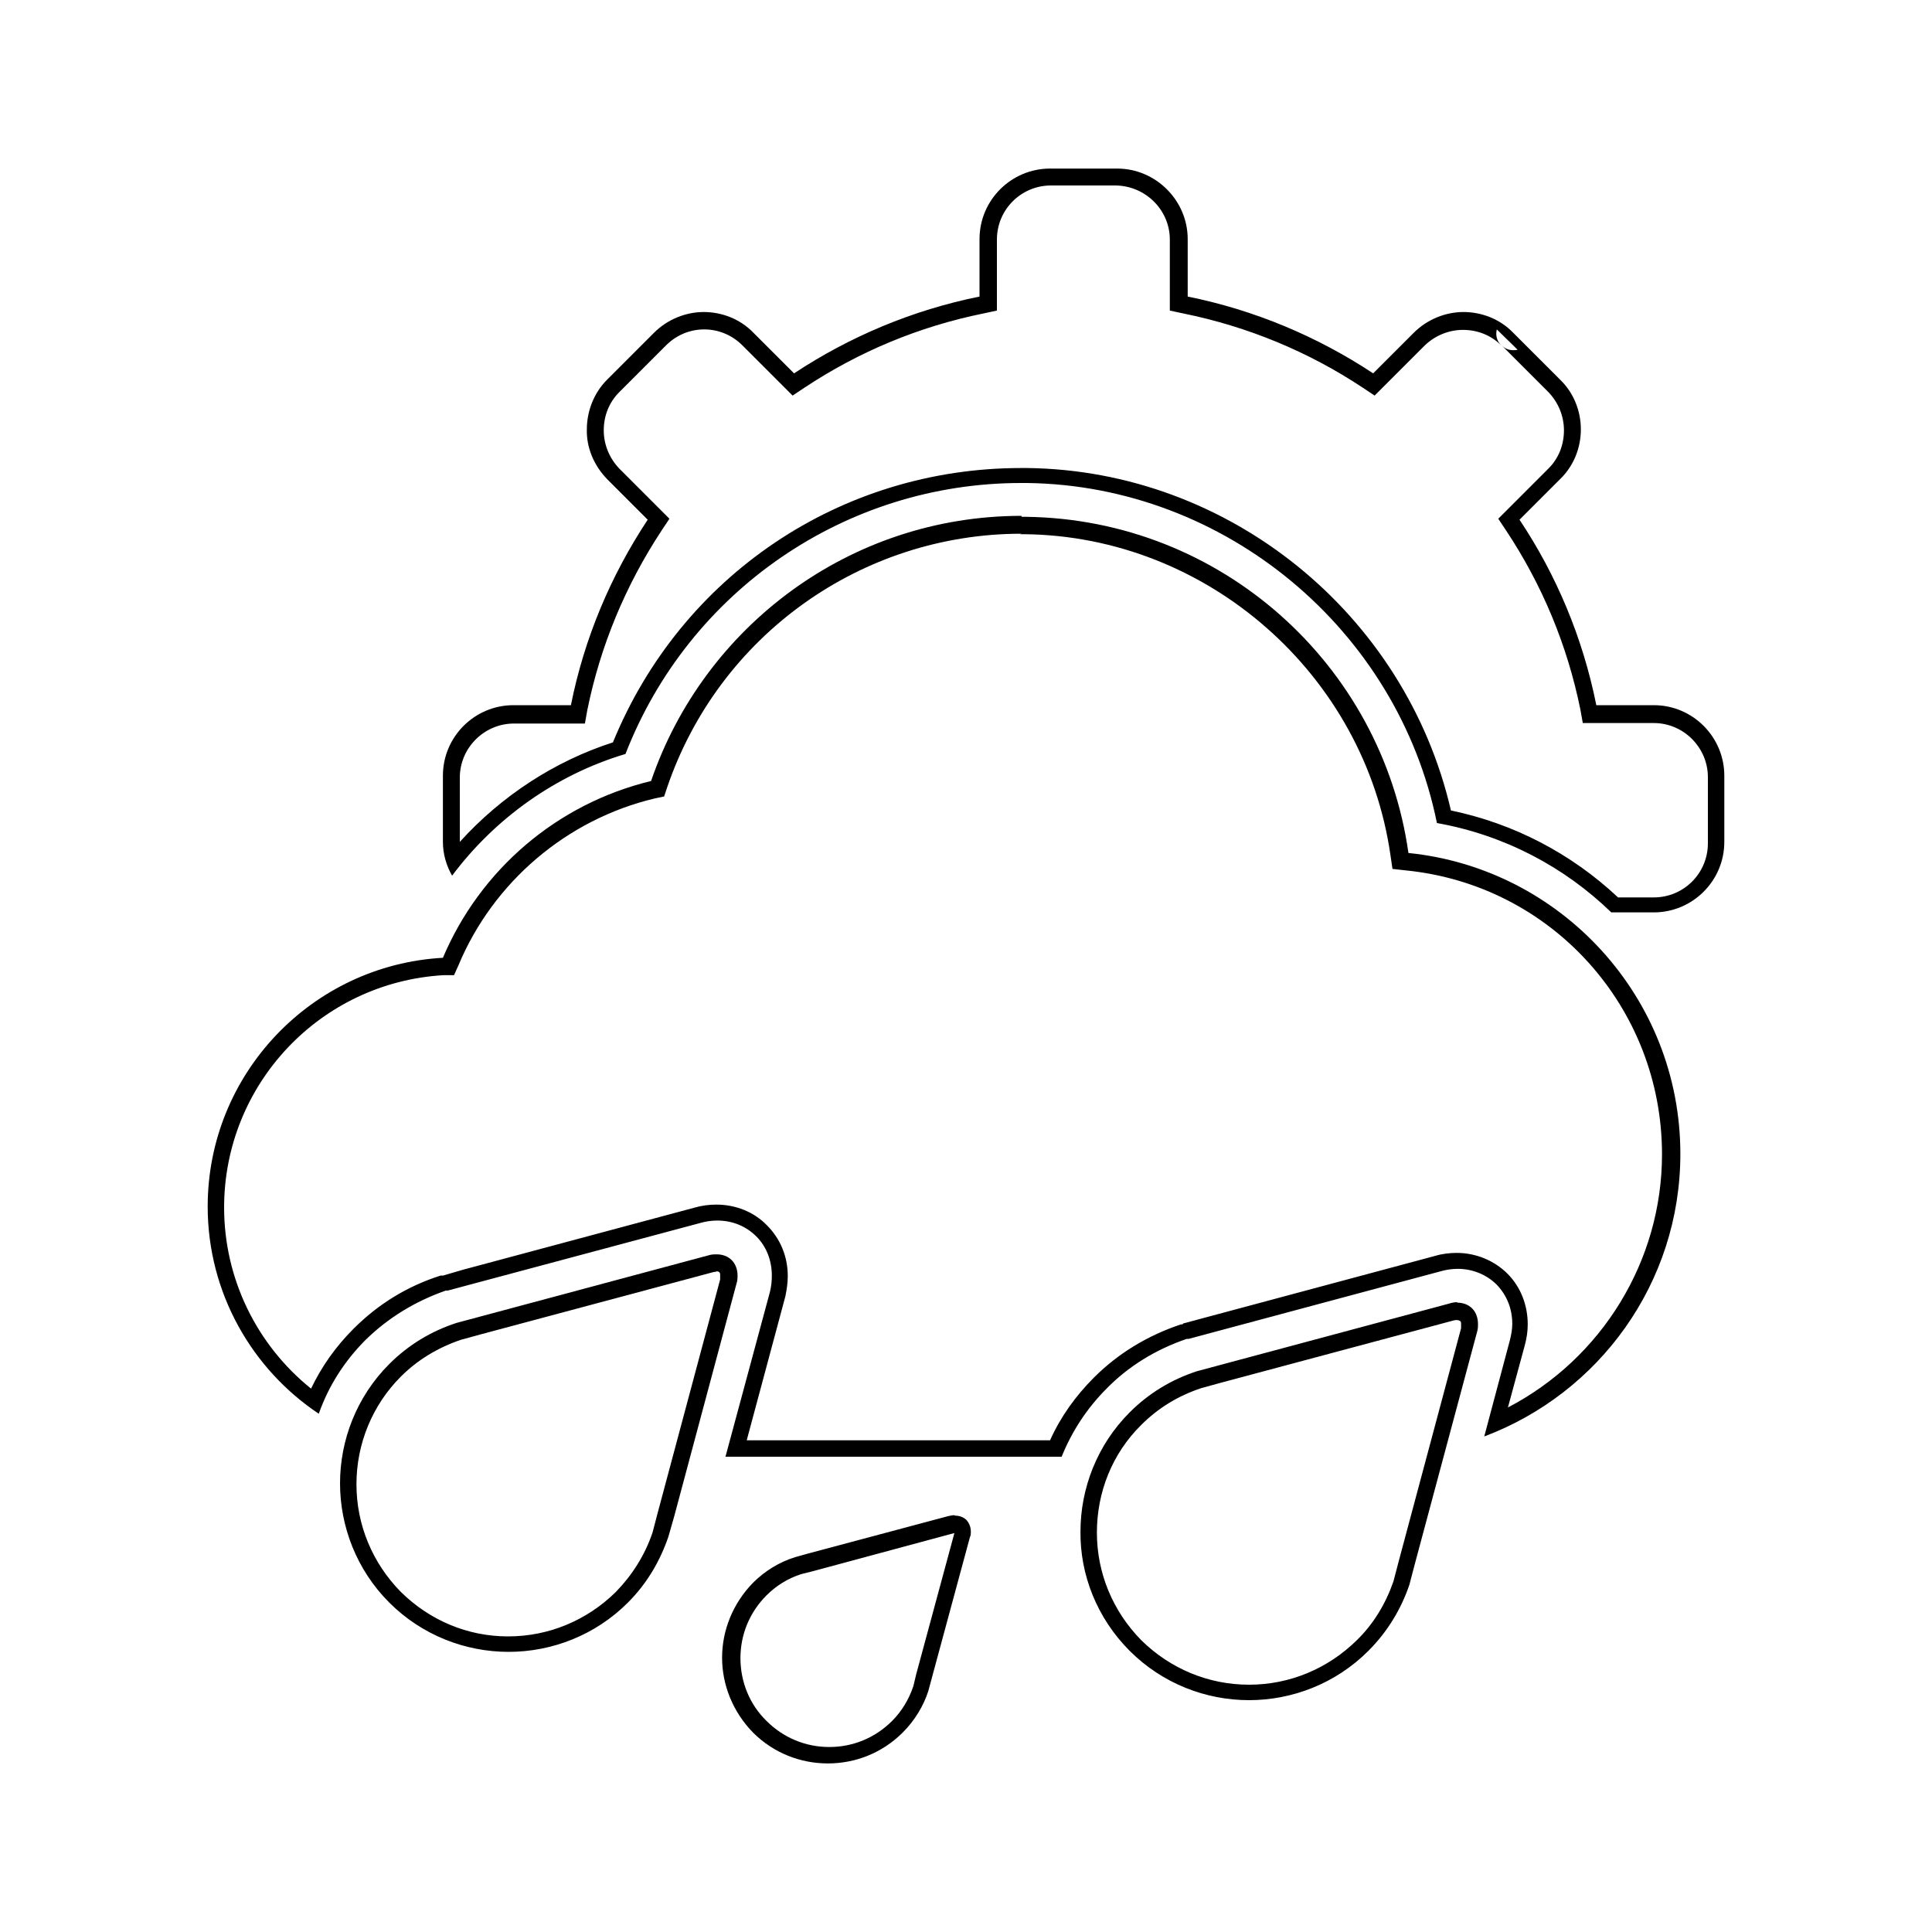 <?xml version="1.0" encoding="UTF-8"?><svg xmlns="http://www.w3.org/2000/svg" viewBox="0 0 40 40"><g id="a"/><g id="b"><g><path d="M23.13,3.49c.8,0,1.46,.66,1.46,1.46v1.19c1.39,.28,2.69,.83,3.84,1.59l.84-.84c.28-.28,.66-.43,1.03-.43h0c.37,0,.75,.14,1.03,.43l-.12,.12,.12-.12,.97,.97c.29,.28,.43,.66,.43,1.03s-.14,.75-.43,1.03l-.84,.84c.76,1.14,1.31,2.44,1.59,3.84h1.19c.81,0,1.46,.66,1.46,1.46v1.37c0,.81-.66,1.46-1.46,1.46h-.88c-.97-.94-2.21-1.6-3.61-1.85-.81-4-4.38-6.99-8.49-7.04-.03,0-.07,0-.12,0-3.64,0-6.88,2.24-8.19,5.61-1.44,.43-2.7,1.33-3.59,2.52-.12-.21-.19-.45-.19-.7v-1.37c0-.81,.66-1.46,1.46-1.46h1.19c.28-1.4,.83-2.69,1.59-3.84l-.84-.84c-.28-.29-.43-.66-.42-1.03,0-.37,.14-.75,.42-1.03l.97-.97c.28-.28,.66-.43,1.03-.43h0c.37,0,.75,.14,1.03,.43l.84,.84c1.15-.76,2.45-1.31,3.84-1.59v-1.19c0-.81,.66-1.46,1.46-1.46h1.37Zm0,.35h-1.37c-.62,0-1.12,.5-1.12,1.12v1.47l-.28,.06c-1.33,.27-2.58,.79-3.71,1.54l-.24,.16-.2-.2-.84-.84c-.21-.21-.49-.33-.79-.33s-.58,.12-.79,.33l-.97,.97c-.21,.21-.32,.49-.32,.79s.12,.58,.32,.79l.84,.84,.2,.2-.16,.24c-.75,1.14-1.27,2.39-1.54,3.72l-.05,.28h-1.47c-.61,0-1.12,.5-1.12,1.12v1.33c.86-.95,1.96-1.67,3.17-2.06,1.41-3.45,4.71-5.68,8.45-5.68,.05,0,.1,0,.13,0,4.18,.05,7.83,3.02,8.77,7.09,1.3,.27,2.49,.89,3.46,1.8h.74c.62,0,1.12-.5,1.12-1.12v-1.37c0-.61-.5-1.12-1.12-1.12h-1.47l-.05-.28c-.27-1.33-.79-2.58-1.54-3.71l-.16-.24,.2-.2,.84-.84c.21-.21,.32-.49,.32-.79s-.12-.58-.32-.79l-.97-.97c.07,.07,.15,.1,.24,.1,.03,0,.06,0,.09-.01l-.43-.42c-.03,.12,0,.24,.09,.33-.21-.21-.49-.32-.79-.32s-.58,.12-.79,.32l-.84,.84-.2,.2-.24-.16c-1.13-.75-2.39-1.27-3.72-1.54l-.28-.06v-1.47c0-.61-.5-1.11-1.12-1.12h0Z"/><path d="M21.15,10.7s.08,0,.09,0c4.04,.05,7.37,3.06,7.92,6.96,3.16,.32,5.63,2.99,5.63,6.23,0,2.68-1.69,4.96-4.06,5.85l.53-1.99c.03-.12,.05-.23,.05-.34,0-.31-.11-.59-.32-.81-.21-.21-.5-.33-.81-.33-.12,0-.25,.02-.35,.05l-4.81,1.29-.41,.11h-.04c-.64,.22-1.2,.56-1.66,1.03-.41,.41-.72,.89-.93,1.41h-6.96l.92-3.41c.03-.12,.04-.23,.04-.34,0-.31-.11-.6-.32-.81-.21-.21-.49-.33-.81-.33-.12,0-.25,.02-.35,.05l-4.82,1.29-.41,.11h-.04c-.63,.22-1.19,.56-1.66,1.02-.44,.44-.77,.96-.97,1.53-1.38-.92-2.3-2.5-2.3-4.29,0-2.75,2.16-5,4.87-5.15,.77-1.82,2.36-3.19,4.31-3.66,1.09-3.19,4.11-5.49,7.67-5.49h0Zm0,.35c-3.32,0-6.27,2.11-7.34,5.26l-.06,.18-.19,.04c-1.82,.43-3.35,1.73-4.07,3.46l-.09,.2h-.22c-2.55,.15-4.54,2.26-4.54,4.81,0,1.47,.67,2.84,1.8,3.75,.22-.46,.51-.87,.88-1.24,.51-.51,1.11-.88,1.8-1.1h.05l.41-.12,4.81-1.29c.14-.04,.29-.06,.44-.06,.4,0,.78,.15,1.05,.43,.28,.28,.43,.65,.43,1.05,0,.13-.02,.28-.05,.42l-.8,2.98h6.28c.22-.49,.53-.92,.91-1.3,.5-.5,1.11-.87,1.8-1.1h.03l.02-.02,.41-.11,4.81-1.29c.13-.04,.29-.06,.44-.06,.4,0,.78,.16,1.05,.43,.28,.28,.42,.66,.42,1.05,0,.14-.02,.28-.06,.43l-.35,1.29c1.94-1.01,3.19-3.03,3.19-5.24,0-3.04-2.28-5.58-5.31-5.88l-.27-.03-.04-.27c-.53-3.75-3.79-6.62-7.58-6.66,0,0-.03,0-.05,0h-.04Z"/><path d="M14.84,25.97c.12,0,.23,.04,.31,.12h0c.08,.08,.12,.2,.12,.31,0,.06,0,.11-.02,.17l-1.29,4.82-.12,.42c-.17,.5-.44,.97-.84,1.37-.68,.68-1.58,1.02-2.47,1.02h0c-.89,0-1.79-.34-2.47-1.02-.68-.68-1.02-1.58-1.02-2.47s.34-1.79,1.02-2.47c.4-.4,.87-.68,1.39-.85l.41-.11,4.81-1.29c.06-.02,.12-.02,.17-.02h0Zm15.33,1c.12,0,.23,.04,.31,.12h0c.08,.08,.12,.2,.12,.32,0,.05,0,.11-.02,.17l-1.29,4.81-.11,.42c-.17,.5-.45,.97-.85,1.37-.68,.68-1.58,1.02-2.47,1.02s-1.79-.34-2.47-1.02c-.68-.68-1.03-1.58-1.02-2.47,0-.89,.34-1.79,1.02-2.47,.4-.4,.87-.68,1.39-.85l.41-.11,4.81-1.29c.06-.02,.12-.03,.17-.03h0Zm-10.39,4.41c.08,0,.17,.03,.23,.09l-.12,.12,.12-.12c.06,.07,.09,.15,.09,.24,0,.04,0,.08-.02,.12l-.79,2.92-.07,.26c-.1,.31-.28,.61-.53,.86-.43,.43-.99,.64-1.55,.64s-1.12-.21-1.55-.64c-.42-.43-.64-.99-.64-1.55s.22-1.12,.64-1.55c.25-.25,.55-.43,.87-.53l.25-.07,2.92-.78s.09-.02,.12-.02h0Zm-4.94-5.05h0s-.05,0-.08,.01l-4.82,1.29-.4,.11c-.47,.16-.89,.41-1.24,.76-.59,.59-.92,1.39-.92,2.23s.33,1.63,.92,2.23c.6,.59,1.38,.92,2.22,.92s1.63-.33,2.23-.92c.34-.35,.6-.76,.76-1.23l.11-.42,1.29-4.82s0-.05,0-.08c0-.03,0-.06-.02-.07,0-.01-.03-.02-.07-.02h0Zm15.33,1h0s-.05,0-.08,.01l-4.82,1.29-.4,.11c-.48,.16-.89,.41-1.24,.76-.6,.59-.92,1.39-.92,2.23s.33,1.63,.92,2.23c.6,.59,1.39,.92,2.23,.92s1.63-.33,2.23-.92c.35-.34,.6-.76,.76-1.22l.11-.42,1.29-4.82s0-.05,0-.08c0-.03,0-.06-.02-.07,0,0-.03-.02-.07-.02h0Zm-10.41,4.41h0l-2.93,.79-.24,.06c-.28,.09-.52,.24-.72,.44-.35,.35-.54,.81-.54,1.3s.19,.96,.54,1.3c.35,.35,.81,.54,1.3,.54s.95-.19,1.3-.54c.2-.2,.35-.45,.44-.72l.06-.25,.79-2.92s0-.01,0-.01h0Z"/></g></g></svg>